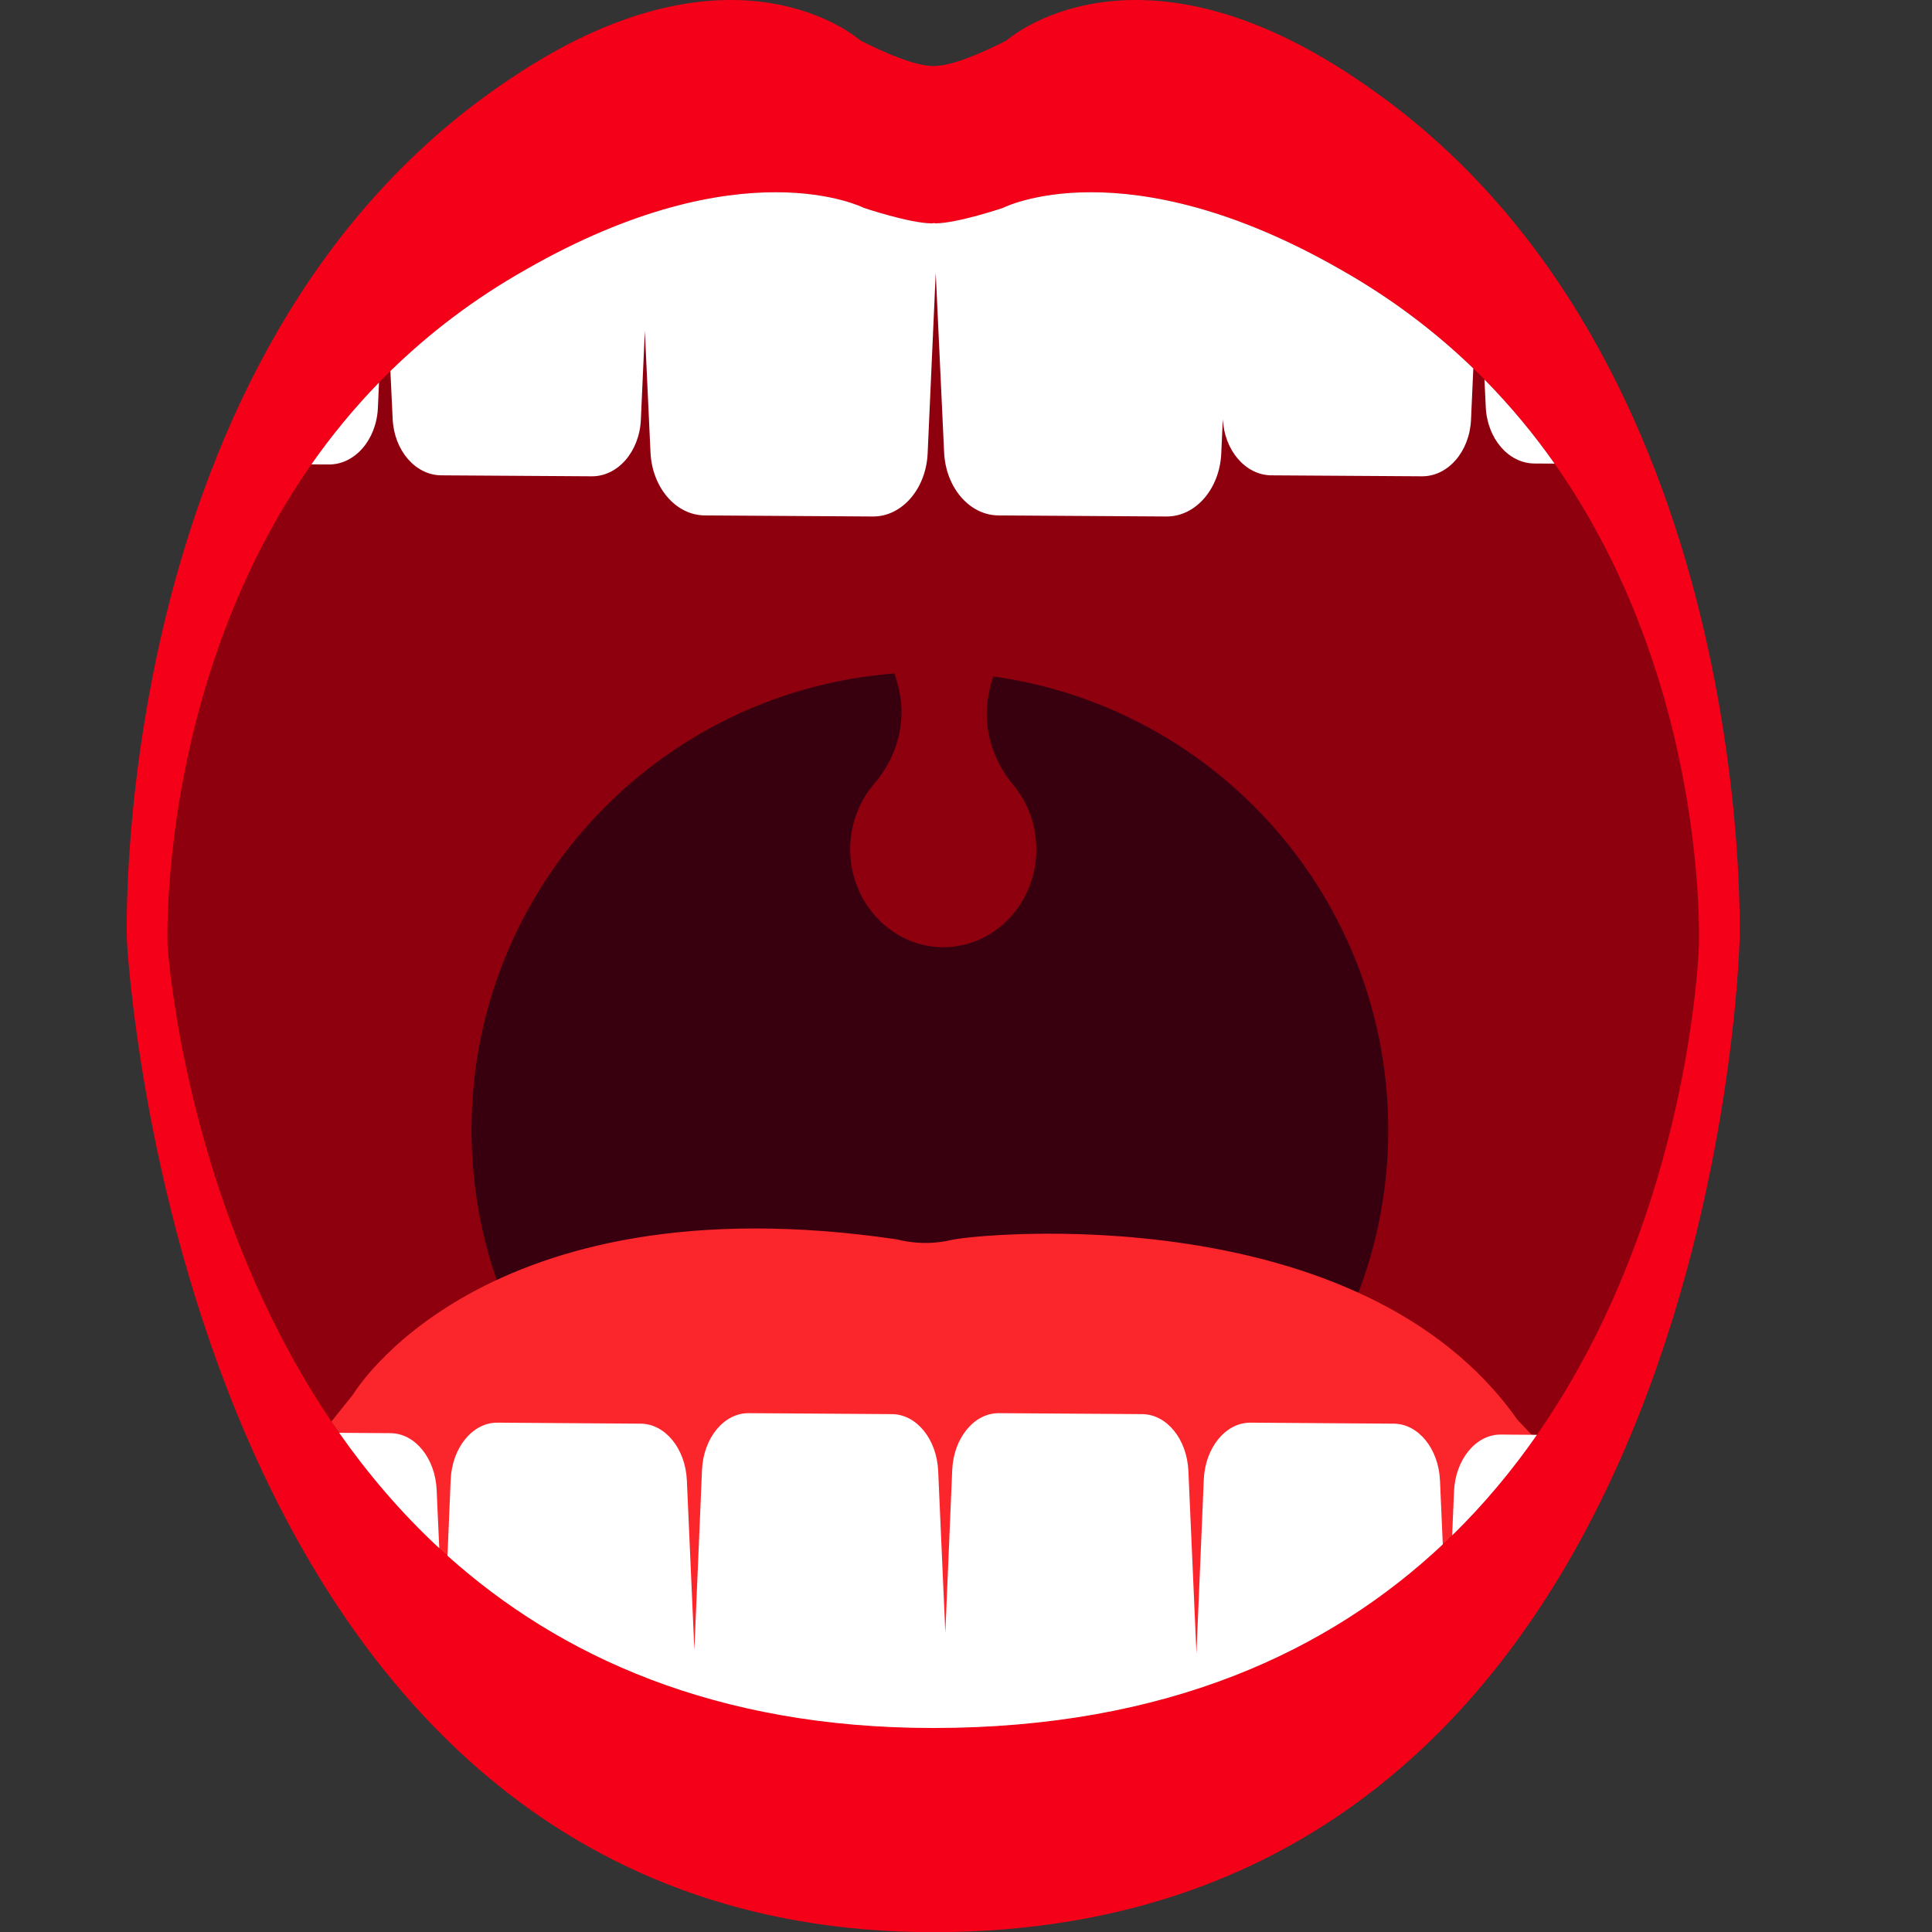 <svg xmlns="http://www.w3.org/2000/svg" xmlns:xlink="http://www.w3.org/1999/xlink" width="500" zoomAndPan="magnify" viewBox="0 0 375 375" height="500" preserveAspectRatio="xMidYMid meet" version="1.0"><rect x="0" y="0" width="375" height="375" fill="#333333" stroke="none"/><defs><clipPath id="id1"><path d="M 24.594 0 L 337.68 0 L 337.68 375 L 24.594 375 Z M 24.594 0 " clip-rule="nonzero"/></clipPath></defs><g clip-path="url(#id1)"><path fill="#f40018" d="M 264.387 16.07 C 220.195 -14.414 195.395 7.836 195.395 7.836 C 195.395 7.836 186.039 12.797 181.484 12.797 C 181.379 12.797 181.484 12.797 181.137 12.855 C 180.918 12.797 181.02 12.797 180.918 12.797 C 176.359 12.797 166.969 7.836 166.969 7.836 C 166.969 7.836 142.086 -14.414 97.891 16.07 C 20.902 68.398 24.625 182.348 24.625 182.348 L 24.625 182.527 C 24.625 182.527 34.363 375.035 181.133 375.035 C 333.23 375.035 337.648 182.527 337.648 182.527 L 337.648 182.348 C 337.648 182.348 341.383 68.398 264.387 16.07 " fill-opacity="1" fill-rule="nonzero"/></g><path fill="#8f000f" d="M 260.188 52.309 C 218.223 28.262 194.672 40.352 194.672 40.352 C 194.672 40.352 185.793 43.355 181.465 43.355 C 181.367 43.355 181.555 43.223 181.465 43.355 C 181.371 43.223 181.023 43.355 180.926 43.355 C 176.602 43.355 167.684 40.352 167.684 40.352 C 167.684 40.352 144.059 28.262 102.094 52.309 C 28.988 93.574 32.523 183.438 32.523 183.438 L 32.527 183.582 C 32.527 183.582 41.773 335.402 181.133 335.402 C 325.551 335.402 329.75 183.582 329.75 183.582 L 329.75 183.438 C 329.75 183.438 333.293 93.574 260.188 52.309 " fill-opacity="1" fill-rule="nonzero"/><path fill="#38000f" d="M 269.457 219.32 C 269.457 170.246 229.621 130.457 180.484 130.457 C 131.348 130.457 91.516 170.246 91.516 219.32 C 91.516 268.402 131.348 308.184 180.484 308.184 C 229.621 308.184 269.457 268.402 269.457 219.32 " fill-opacity="1" fill-rule="nonzero"/><path fill="#8f000f" d="M 191.914 134.633 C 192.223 133.102 192.668 131.469 193.281 129.742 L 173.297 129.742 C 173.84 131.27 174.246 132.723 174.547 134.098 C 175.945 140.555 173.93 147.203 169.699 152.113 C 166.531 155.785 164.711 160.766 165.066 166.195 C 165.68 175.598 172.973 183.219 181.922 183.812 C 192.426 184.5 201.145 175.75 201.145 164.855 C 201.145 160.035 199.438 155.641 196.621 152.293 C 192.543 147.445 190.645 140.965 191.914 134.633 " fill-opacity="1" fill-rule="nonzero"/><path fill="#fb262b" d="M 184.516 240.703 C 179.016 242.016 174.23 240.582 174.23 240.582 C 93.395 228.637 68.52 270.684 68.52 270.684 L 64.324 275.918 C 85.789 307.672 121.578 335.402 181.133 335.402 C 240.758 335.402 276.48 309.523 297.875 279.133 C 296.891 278.062 295.789 276.887 294.531 275.578 C 264.035 232.219 190.016 239.391 184.516 240.703 " fill-opacity="1" fill-rule="nonzero"/><path fill="#ffffff" d="M 270.527 276.332 L 242.723 276.137 C 237.91 276.105 233.922 280.969 233.656 287.188 L 232.23 320.922 L 230.664 285.5 C 230.391 279.34 226.465 274.516 221.695 274.48 L 193.891 274.293 C 189.078 274.258 185.086 279.117 184.824 285.336 L 183.488 316.918 L 182.098 285.5 C 181.824 279.34 177.898 274.516 173.129 274.48 L 145.324 274.293 C 140.512 274.258 136.52 279.117 136.258 285.336 L 134.777 320.27 L 133.32 287.352 C 133.055 281.191 129.121 276.363 124.352 276.332 L 96.551 276.137 C 91.734 276.105 87.75 280.969 87.48 287.188 L 86.855 301.965 C 108.562 321.434 138.859 335.402 181.133 335.402 C 226.578 335.402 258.133 320.371 280.047 299.762 L 279.5 287.352 C 279.227 281.191 275.297 276.363 270.527 276.332 " fill-opacity="1" fill-rule="nonzero"/><path fill="#ffffff" d="M 282.223 289.496 L 281.863 298.023 C 288.133 291.891 293.582 285.305 298.32 278.5 L 291.289 278.449 C 286.477 278.418 282.484 283.273 282.223 289.496 " fill-opacity="1" fill-rule="nonzero"/><path fill="#ffffff" d="M 75.789 278.176 L 65.832 278.109 C 71.352 285.98 77.781 293.57 85.258 300.504 L 84.754 289.199 C 84.488 283.035 80.555 278.211 75.789 278.176 " fill-opacity="1" fill-rule="nonzero"/><path fill="#ffffff" d="M 181.465 43.355 C 181.555 43.223 181.367 43.355 181.465 43.355 " fill-opacity="1" fill-rule="nonzero"/><path fill="#ffffff" d="M 85.641 92.262 L 114.859 92.449 C 119.918 92.484 124.113 87.656 124.391 81.477 L 125.164 64.242 L 126.262 87.816 C 126.582 94.652 131.195 100.004 136.789 100.043 L 169.418 100.25 C 175.066 100.289 179.746 94.898 180.055 88 L 181.625 52.969 L 183.254 87.816 C 183.574 94.652 188.184 100.004 193.781 100.043 L 226.41 100.25 C 232.059 100.289 236.738 94.898 237.047 88 L 237.348 81.32 C 237.637 87.438 241.762 92.227 246.773 92.262 L 275.992 92.449 C 281.055 92.484 285.246 87.656 285.523 81.477 L 285.969 71.512 C 278.656 64.445 270.137 57.922 260.188 52.309 C 218.223 28.262 194.672 40.352 194.672 40.352 C 194.672 40.352 185.793 43.355 181.465 43.355 C 181.371 43.223 181.023 43.355 180.926 43.355 C 176.602 43.355 167.684 40.352 167.684 40.352 C 167.684 40.352 144.059 28.262 102.094 52.309 C 91.902 58.059 83.207 64.758 75.777 72.023 L 76.215 81.312 C 76.496 87.434 80.625 92.227 85.641 92.262 " fill-opacity="1" fill-rule="nonzero"/><path fill="#ffffff" d="M 73.348 79.18 L 73.566 74.242 C 68.625 79.328 64.266 84.668 60.434 90.133 L 63.82 90.156 C 68.879 90.188 73.07 85.359 73.348 79.18 " fill-opacity="1" fill-rule="nonzero"/><path fill="#ffffff" d="M 297.816 89.965 L 301.742 89.988 C 297.789 84.363 293.273 78.879 288.137 73.664 L 288.387 79.016 C 288.672 85.137 292.801 89.934 297.816 89.965 " fill-opacity="1" fill-rule="nonzero"/></svg>